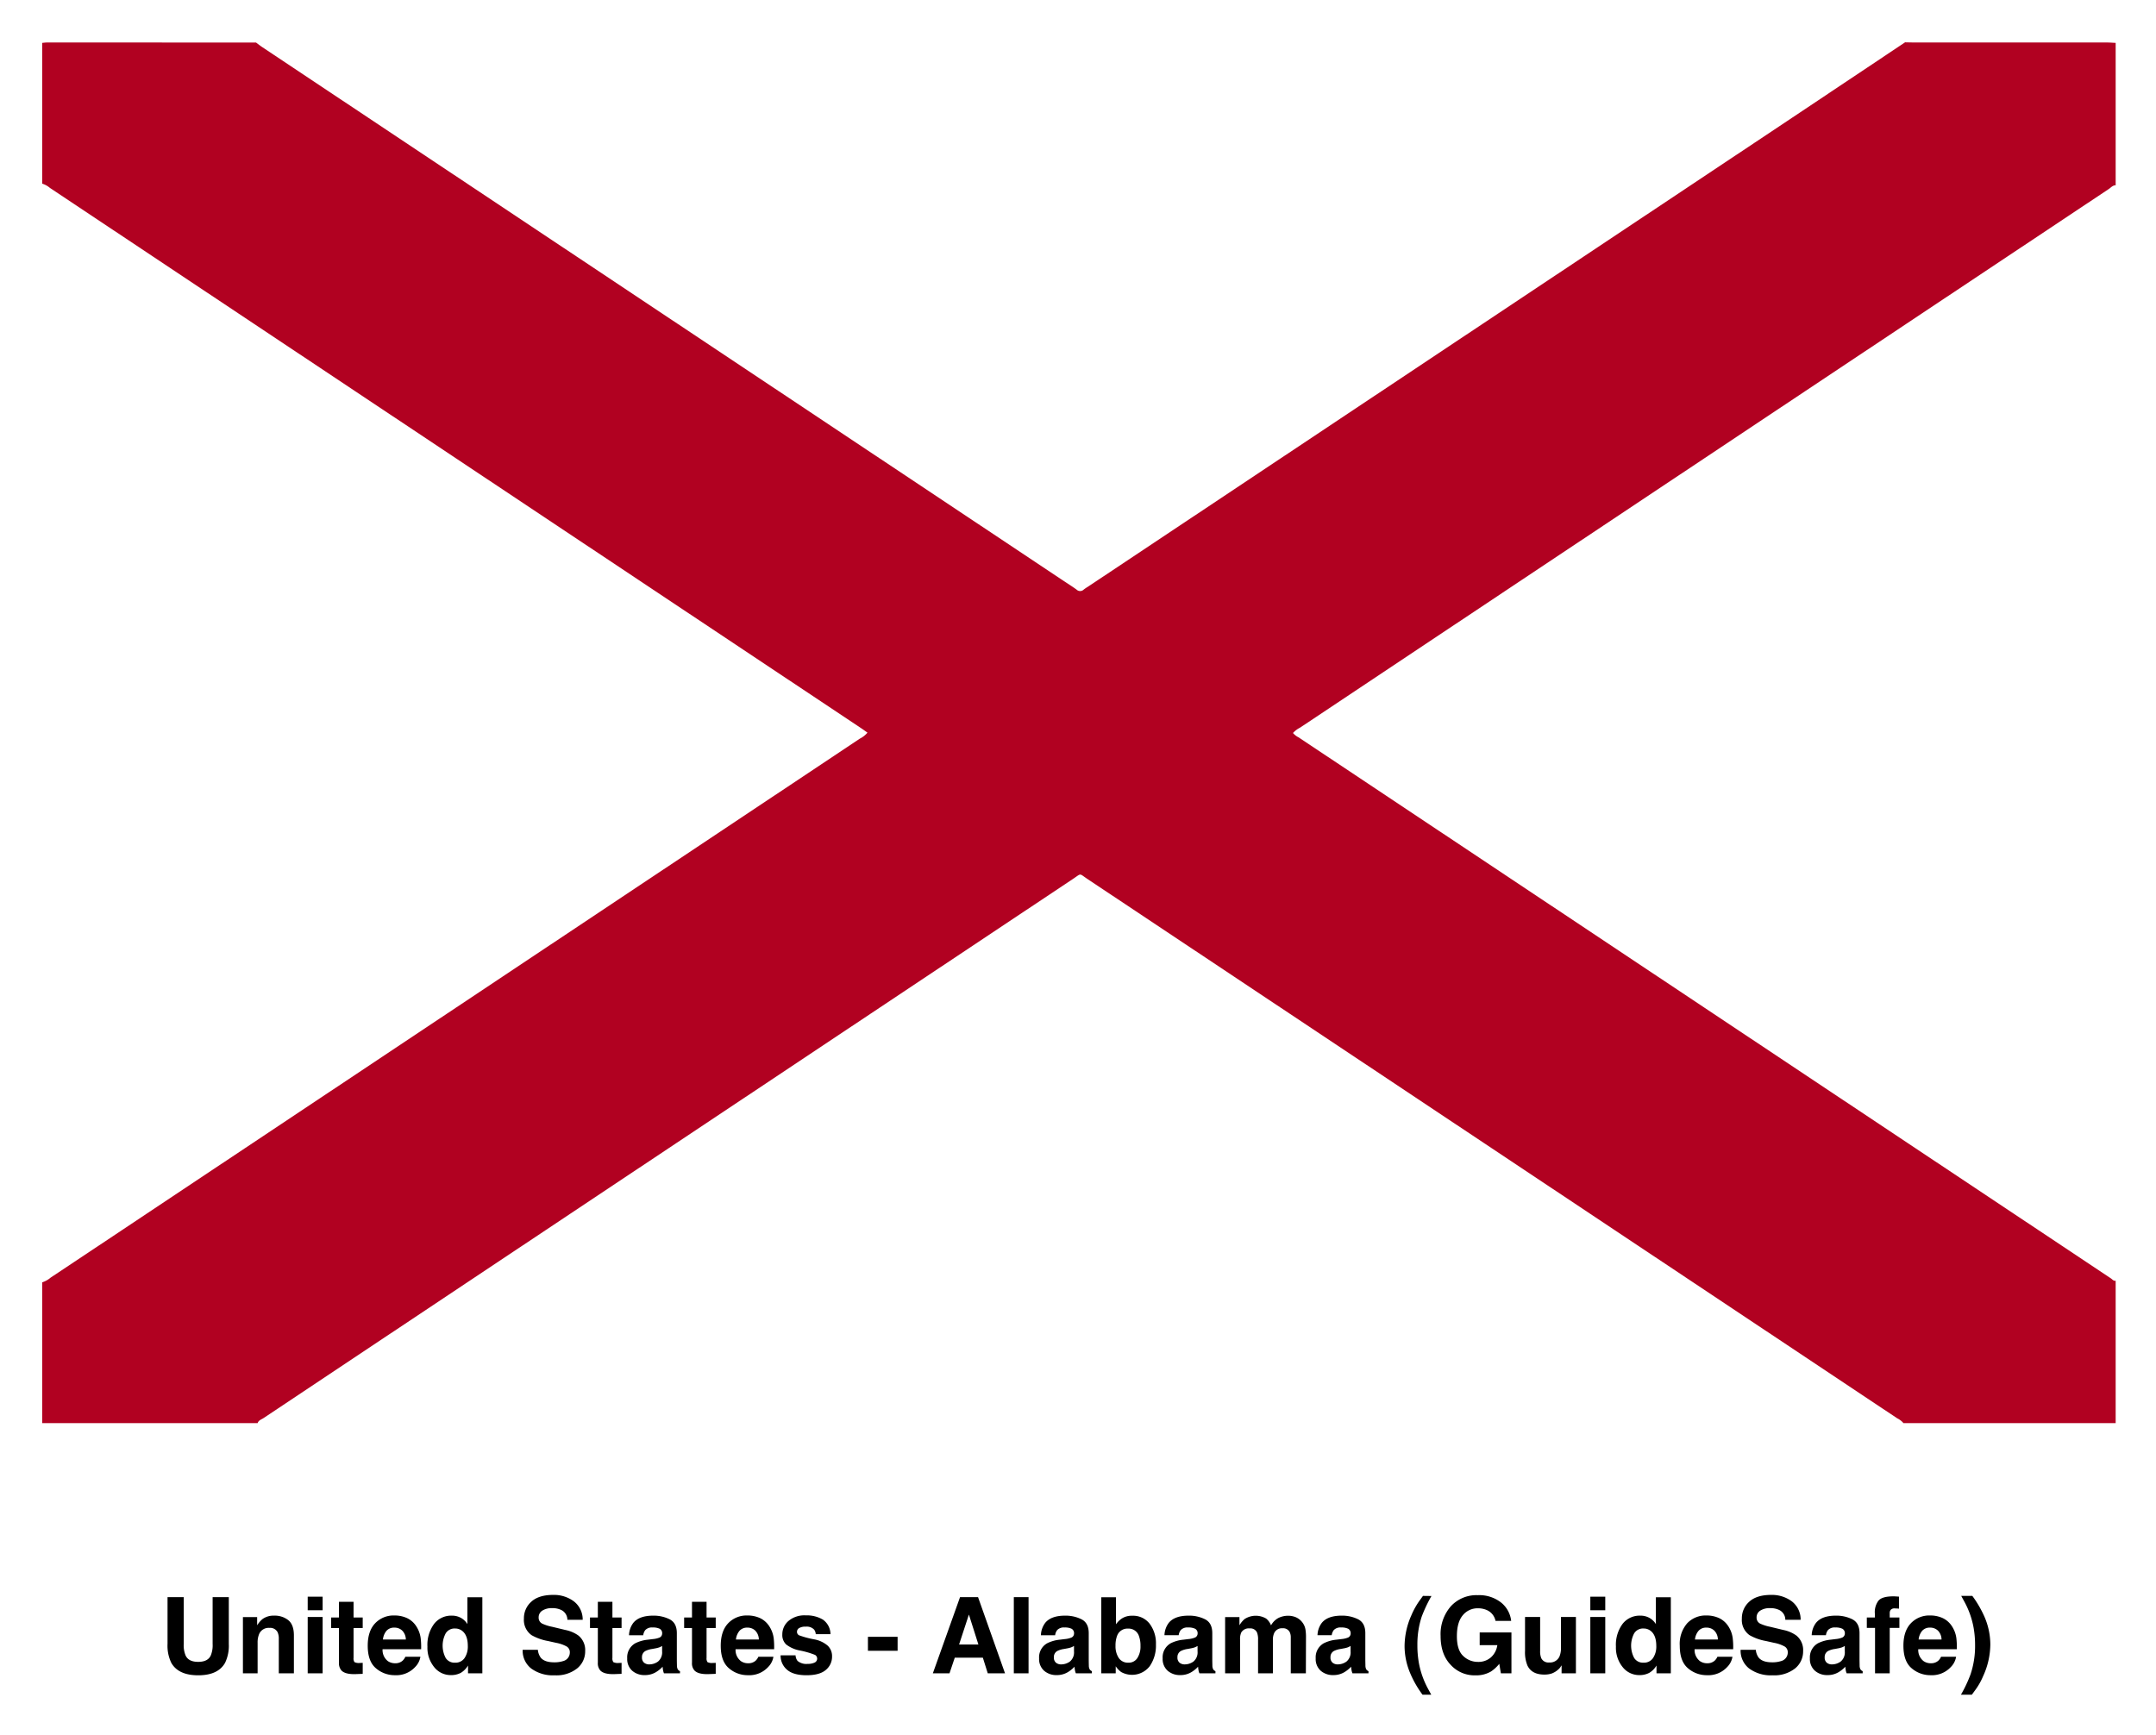 <svg xmlns="http://www.w3.org/2000/svg" role="img" viewBox="20.02 22.02 622.96 501.46"><title>United States - Alabama (GuideSafe) logo</title><path d="M68.429 483.538v13.533a11.342 11.342 0 0 0 1.092 5.469q2.046 3.582 7.767 3.586 5.724 0 7.755-3.586a11.346 11.346 0 0 0 1.088-5.469v-13.533H81.457v13.533a7.674 7.674 0 0 1-.535 3.319q-.841 1.848-3.633 1.853-2.804 0-3.646-1.853a7.674 7.674 0 0 1-.535-3.319v-13.533zm34.906 6.671a6.272 6.272 0 0 0-4.13-1.321 5.383 5.383 0 0 0-3.331.986 7.145 7.145 0 0 0-1.555 1.806v-2.375h-4.109V505.557H94.455v-8.813a6.299 6.299 0 0 1 .416-2.481 2.968 2.968 0 0 1 2.974-1.836 2.413 2.413 0 0 1 2.388 1.253 4.521 4.521 0 0 1 .344 1.972v9.905h4.364v-10.963q0-3.066-1.606-4.385zm9.909-2.877v-3.93h-4.317v3.93zm-4.317 1.942V505.557h4.317v-16.283zm6.769 3.183h2.269v10.024a3.126 3.126 0 0 0 .718 2.256q1.103 1.147 4.122 1.045l2.018-.076v-3.183q-.212.019-.425.026c-.144.004-.28.009-.412.009a2.777 2.777 0 0 1-1.555-.251 1.954 1.954 0 0 1-.251-1.245v-8.604h2.643v-3.034h-2.643v-4.538h-4.215v4.538h-2.269zm15.989.82a2.901 2.901 0 0 1 2.295-.926 3.18 3.18 0 0 1 2.278.875 3.7 3.7 0 0 1 1.024 2.562h-6.616a4.626 4.626 0 0 1 1.02-2.511zm5.953-3.675a8.55 8.55 0 0 0-3.658-.761 7.335 7.335 0 0 0-5.566 2.256q-2.142 2.256-2.142 6.484 0 4.513 2.375 6.514a8.262 8.262 0 0 0 5.481 2.001 7.397 7.397 0 0 0 5.855-2.375 5.393 5.393 0 0 0 1.508-2.945h-4.347a3.542 3.542 0 0 1-.79 1.122 3.055 3.055 0 0 1-2.137.748 3.598 3.598 0 0 1-2.12-.616 4.042 4.042 0 0 1-1.538-3.433H141.705a21.971 21.971 0 0 0-.136-3.229 8.25 8.25 0 0 0-1.241-3.361 6.426 6.426 0 0 0-2.69-2.405zm15.569-.064a5.26 5.26 0 0 0-2.63-.65 6.245 6.245 0 0 0-5.133 2.388 10.206 10.206 0 0 0-1.921 6.561 8.869 8.869 0 0 0 1.95 5.923 6.056 6.056 0 0 0 4.806 2.307 5.846 5.846 0 0 0 2.898-.659 6.006 6.006 0 0 0 2.074-2.108v2.256h4.139v-21.989h-4.317v7.767a5.175 5.175 0 0 0-1.865-1.797zm1.045 11.6a3.157 3.157 0 0 1-2.749 1.343 3.011 3.011 0 0 1-2.698-1.351 7.613 7.613 0 0 1-.013-7.113 2.992 2.992 0 0 1 2.741-1.411 3.241 3.241 0 0 1 2.15.778c1.007.854 1.508 2.282 1.508 4.27a5.965 5.965 0 0 1-.939 3.484zm21.182-2.375h-4.394a6.528 6.528 0 0 0 2.464 5.396 10.565 10.565 0 0 0 6.769 1.967 9.66 9.66 0 0 0 6.518-1.997 6.33 6.33 0 0 0 2.311-5.01 5.381 5.381 0 0 0-1.972-4.496 9.799 9.799 0 0 0-3.765-1.598l-3.794-.914a12.733 12.733 0 0 1-2.868-.909 1.899 1.899 0 0 1-1.045-1.763 2.28 2.28 0 0 1 1.058-2.001 4.981 4.981 0 0 1 2.838-.718 5.779 5.779 0 0 1 2.673.552 3.146 3.146 0 0 1 1.734 2.821h4.423a6.591 6.591 0 0 0-2.579-5.354 9.609 9.609 0 0 0-5.936-1.844q-4.168 0-6.318 1.955a6.365 6.365 0 0 0-2.15 4.916 5.37 5.37 0 0 0 2.222 4.767 14.775 14.775 0 0 0 4.75 1.687l2.333.523a10.177 10.177 0 0 1 3.004 1.033 1.88 1.88 0 0 1 .956 1.687 2.558 2.558 0 0 1-1.929 2.554 8.13 8.13 0 0 1-2.643.357q-2.722 0-3.841-1.36a4.527 4.527 0 0 1-.82-2.252zm15.059-6.306h2.269v10.024a3.107 3.107 0 0 0 .718 2.256q1.103 1.147 4.122 1.045l2.018-.076v-3.183c-.14.013-.285.021-.429.026s-.28.009-.408.009a2.777 2.777 0 0 1-1.555-.251 1.918 1.918 0 0 1-.255-1.245V492.457h2.647v-3.034H196.973v-4.538h-4.211v4.538h-2.269zm20.838 5.184v1.585a3.428 3.428 0 0 1-1.202 2.94 4.325 4.325 0 0 1-2.532.807 2.277 2.277 0 0 1-1.47-.484 1.904 1.904 0 0 1-.608-1.576 1.966 1.966 0 0 1 .986-1.81 6.259 6.259 0 0 1 1.929-.582l.956-.178a7.044 7.044 0 0 0 1.126-.289 4.595 4.595 0 0 0 .816-.412zm-2.583-1.989l-1.449.178a10.315 10.315 0 0 0-3.735 1.05 4.647 4.647 0 0 0-2.316 4.347 4.505 4.505 0 0 0 1.44 3.578 5.346 5.346 0 0 0 3.654 1.262 6.078 6.078 0 0 0 3.106-.795 8.705 8.705 0 0 0 2.031-1.627c.03.37.068.697.119.986a4.932 4.932 0 0 0 .268.926h4.632v-.629a1.491 1.491 0 0 1-.625-.493 2.327 2.327 0 0 1-.255-1.134c-.021-.735-.03-1.364-.03-1.882v-7.466q0-2.945-2.078-4.007a10.316 10.316 0 0 0-4.751-1.058q-4.105 0-5.796 2.15a6.261 6.261 0 0 0-1.194 3.51h4.109a3.07 3.07 0 0 1 .595-1.491 2.649 2.649 0 0 1 2.137-.748 4.386 4.386 0 0 1 2.04.378 1.441 1.441 0 0 1 .693 1.385 1.274 1.274 0 0 1-.909 1.207 6.419 6.419 0 0 1-1.687.374zm8.949-3.195h2.269v10.024a3.107 3.107 0 0 0 .718 2.256q1.103 1.147 4.122 1.045l2.018-.076v-3.183c-.14.013-.285.021-.429.026s-.28.009-.408.009a2.777 2.777 0 0 1-1.555-.251 1.918 1.918 0 0 1-.255-1.245V492.457h2.647v-3.034h-2.647v-4.538h-4.211v4.538h-2.269zm15.989.82a2.901 2.901 0 0 1 2.295-.926 3.18 3.18 0 0 1 2.278.875 3.719 3.719 0 0 1 1.024 2.562h-6.62a4.628 4.628 0 0 1 1.024-2.511zm5.953-3.675a8.564 8.564 0 0 0-3.658-.761 7.329 7.329 0 0 0-5.566 2.256q-2.142 2.256-2.142 6.484 0 4.513 2.375 6.514a8.247 8.247 0 0 0 5.481 2.001 7.403 7.403 0 0 0 5.855-2.375 5.422 5.422 0 0 0 1.508-2.945h-4.347a3.542 3.542 0 0 1-.79 1.122 3.062 3.062 0 0 1-2.137.748 3.589 3.589 0 0 1-2.12-.616 4.031 4.031 0 0 1-1.538-3.433h11.141a22.092 22.092 0 0 0-.132-3.229 8.25 8.25 0 0 0-1.241-3.361 6.477 6.477 0 0 0-2.69-2.405zm10.249 10.759h-4.317a5.28 5.28 0 0 0 1.827 4.13q1.829 1.619 5.673 1.619 3.76 0 5.562-1.53a4.94 4.94 0 0 0 1.802-3.952 4.108 4.108 0 0 0-1.258-3.064 8.148 8.148 0 0 0-3.807-1.806 26.818 26.818 0 0 1-4.436-1.181 1.107 1.107 0 0 1-.629-1.058 1.246 1.246 0 0 1 .591-1.02 3.478 3.478 0 0 1 1.98-.429 2.905 2.905 0 0 1 2.388.863 2.502 2.502 0 0 1 .463 1.3h4.258a5.209 5.209 0 0 0-2.201-4.202 9.141 9.141 0 0 0-4.967-1.22 7.104 7.104 0 0 0-4.984 1.623 5.081 5.081 0 0 0-1.768 3.875 3.723 3.723 0 0 0 1.135 2.928 9.232 9.232 0 0 0 3.901 1.717 24.116 24.116 0 0 1 4.436 1.287 1.253 1.253 0 0 1-.144 2.21 4.489 4.489 0 0 1-1.993.374 3.929 3.929 0 0 1-2.928-.854 2.841 2.841 0 0 1-.582-1.61zm20.914-5.35v4.032h8.575v-4.032zm26.336 2.227l2.838-8.664 2.749 8.664zm.28-13.699l-7.857 22.019h4.81l1.525-4.525h8.112l1.419 4.525h4.988l-7.797-22.019zM317.214 505.557v-22.019h-4.258V505.557zm13.13-7.916v1.585a3.428 3.428 0 0 1-1.203 2.94 4.325 4.325 0 0 1-2.532.807 2.277 2.277 0 0 1-1.47-.484 1.904 1.904 0 0 1-.608-1.576 1.966 1.966 0 0 1 .986-1.81 6.26 6.26 0 0 1 1.929-.582l.956-.178a7.044 7.044 0 0 0 1.126-.289 4.595 4.595 0 0 0 .816-.412zm-2.583-1.989l-1.449.178a10.315 10.315 0 0 0-3.735 1.05 4.639 4.639 0 0 0-2.316 4.347 4.505 4.505 0 0 0 1.44 3.578 5.346 5.346 0 0 0 3.654 1.262 6.078 6.078 0 0 0 3.106-.795 8.706 8.706 0 0 0 2.031-1.627c.03.37.068.697.119.986a4.933 4.933 0 0 0 .268.926h4.632v-.629a1.491 1.491 0 0 1-.625-.493 2.327 2.327 0 0 1-.255-1.134c-.021-.735-.03-1.364-.03-1.882v-7.466q0-2.945-2.078-4.007a10.316 10.316 0 0 0-4.75-1.058q-4.105 0-5.796 2.15a6.261 6.261 0 0 0-1.194 3.51h4.109a3.07 3.07 0 0 1 .595-1.491 2.649 2.649 0 0 1 2.137-.748 4.386 4.386 0 0 1 2.04.378 1.441 1.441 0 0 1 .693 1.385 1.274 1.274 0 0 1-.909 1.207 6.419 6.419 0 0 1-1.687.374zm24.445-4.419a6.024 6.024 0 0 0-5.027-2.316 5.245 5.245 0 0 0-2.928.748 6.146 6.146 0 0 0-1.776 1.729v-7.827h-4.245V505.557h4.168v-2.044a6.507 6.507 0 0 0 1.585 1.67 6.479 6.479 0 0 0 8.243-1.687 10.483 10.483 0 0 0 1.793-6.289 9.39 9.39 0 0 0-1.814-5.974zm-3.561 9.917a2.924 2.924 0 0 1-2.558 1.33 3.168 3.168 0 0 1-2.821-1.377 6.067 6.067 0 0 1-.926-3.463 7.938 7.938 0 0 1 .446-2.898 3.168 3.168 0 0 1 3.183-2.108 3.127 3.127 0 0 1 3.14 2.15 7.94 7.94 0 0 1 .446 2.868 6.077 6.077 0 0 1-.909 3.497zm17.4-3.51v1.585a3.428 3.428 0 0 1-1.203 2.94 4.315 4.315 0 0 1-2.532.807 2.277 2.277 0 0 1-1.47-.484 1.902 1.902 0 0 1-.603-1.576 1.958 1.958 0 0 1 .986-1.81 6.187 6.187 0 0 1 1.925-.582l.956-.178a7.114 7.114 0 0 0 1.13-.289 4.709 4.709 0 0 0 .812-.412zm-2.583-1.989l-1.449.178a10.315 10.315 0 0 0-3.735 1.05 4.647 4.647 0 0 0-2.316 4.347 4.505 4.505 0 0 0 1.44 3.578 5.353 5.353 0 0 0 3.654 1.262 6.067 6.067 0 0 0 3.106-.795 8.619 8.619 0 0 0 2.031-1.627c.03.37.072.697.123.986a4.367 4.367 0 0 0 .268.926h4.631v-.629a1.506 1.506 0 0 1-.629-.493 2.327 2.327 0 0 1-.255-1.134c-.017-.735-.03-1.364-.03-1.882v-7.466q0-2.945-2.074-4.007a10.328 10.328 0 0 0-4.75-1.058q-4.111 0-5.8 2.15a6.261 6.261 0 0 0-1.194 3.51h4.109a3.032 3.032 0 0 1 .599-1.491 2.64 2.64 0 0 1 2.133-.748 4.386 4.386 0 0 1 2.04.378 1.444 1.444 0 0 1 .697 1.385 1.278 1.278 0 0 1-.914 1.207 6.376 6.376 0 0 1-1.687.374zm30.938-6.318a5.724 5.724 0 0 0-2.12-.416 6.305 6.305 0 0 0-2.928.671 5.386 5.386 0 0 0-2.078 2.108 4.763 4.763 0 0 0-1.406-1.959 5.915 5.915 0 0 0-6.229.136 6.822 6.822 0 0 0-1.491 1.806v-2.375h-4.139v16.253h4.317v-9.798a4.527 4.527 0 0 1 .344-2.001 2.517 2.517 0 0 1 2.452-1.181 2.082 2.082 0 0 1 2.103 1.181 5.42 5.42 0 0 1 .302 2.108v9.692h4.287v-9.692a4.593 4.593 0 0 1 .34-1.87 2.447 2.447 0 0 1 2.435-1.462 2.128 2.128 0 0 1 2.095 1.135 3.438 3.438 0 0 1 .297 1.521V505.557h4.36l.034-10.262a14.104 14.104 0 0 0-.153-2.405 4.621 4.621 0 0 0-.926-2.091 4.734 4.734 0 0 0-1.895-1.466zm15.862 8.307v1.585a3.428 3.428 0 0 1-1.203 2.94 4.312 4.312 0 0 1-2.528.807 2.288 2.288 0 0 1-1.474-.484 1.902 1.902 0 0 1-.603-1.576 1.958 1.958 0 0 1 .986-1.81 6.225 6.225 0 0 1 1.925-.582l.956-.178a7.115 7.115 0 0 0 1.13-.289 4.709 4.709 0 0 0 .812-.412zm-2.583-1.989l-1.449.178a10.368 10.368 0 0 0-3.735 1.05 4.647 4.647 0 0 0-2.316 4.347 4.508 4.508 0 0 0 1.445 3.578 5.334 5.334 0 0 0 3.65 1.262 6.094 6.094 0 0 0 3.11-.795 8.794 8.794 0 0 0 2.031-1.627c.03.37.068.697.119.986a4.633 4.633 0 0 0 .268.926h4.631v-.629a1.506 1.506 0 0 1-.629-.493 2.377 2.377 0 0 1-.255-1.134c-.017-.735-.03-1.364-.03-1.882v-7.466q0-2.945-2.074-4.007a10.328 10.328 0 0 0-4.75-1.058q-4.111 0-5.796 2.15a6.263 6.263 0 0 0-1.198 3.51h4.109a3.113 3.113 0 0 1 .599-1.491 2.644 2.644 0 0 1 2.137-.748 4.386 4.386 0 0 1 2.04.378 1.441 1.441 0 0 1 .693 1.385 1.274 1.274 0 0 1-.909 1.207 6.461 6.461 0 0 1-1.691.374zm20.124-6.811a22.097 22.097 0 0 0-1.942 8.842 20.132 20.132 0 0 0 1.491 7.517 29.711 29.711 0 0 0 3.692 6.527h2.524l-.914-1.674a25.126 25.126 0 0 1-2.613-7.245 28.322 28.322 0 0 1-.476-5.392 25.646 25.646 0 0 1 1.237-8.214 41.343 41.343 0 0 1 2.826-5.991l-2.452-.03-1.058 1.462a22.452 22.452 0 0 0-2.316 4.198zm24.335 1.568h4.525a7.935 7.935 0 0 0-2.919-5.311 10.203 10.203 0 0 0-6.748-2.125 10.023 10.023 0 0 0-7.78 3.225 12.226 12.226 0 0 0-2.945 8.575q0 5.29 2.915 8.337a9.319 9.319 0 0 0 7.168 3.03 8.443 8.443 0 0 0 4.483-1.117 10.587 10.587 0 0 0 2.388-2.214l.463 2.749h3.051V493.74h-9.174v3.675h5.095a5.79 5.79 0 0 1-1.823 3.506 5.457 5.457 0 0 1-3.794 1.334 6.072 6.072 0 0 1-4.211-1.687q-1.855-1.689-1.853-5.753 0-4.028 1.708-6.042a5.489 5.489 0 0 1 4.368-2.01 6.258 6.258 0 0 1 2.528.497 4.306 4.306 0 0 1 2.554 3.149zm12.892-1.134h-4.364v9.815a9.964 9.964 0 0 0 .701 4.228q1.256 2.6 4.874 2.6a6.566 6.566 0 0 0 2.188-.331 5.872 5.872 0 0 0 1.933-1.224 3.007 3.007 0 0 0 .565-.659c.161-.246.259-.399.302-.446v2.299h4.139v-16.283h-4.317v8.859a6.347 6.347 0 0 1-.421 2.524 2.983 2.983 0 0 1-2.987 1.763 2.276 2.276 0 0 1-2.286-1.241 5.176 5.176 0 0 1-.327-2.091zm18.819-1.942v-3.93h-4.317v3.93zm-4.317 1.942V505.557h4.317v-16.283zm17.077.263a5.26 5.26 0 0 0-2.63-.65 6.25 6.25 0 0 0-5.133 2.388 10.205 10.205 0 0 0-1.916 6.561 8.889 8.889 0 0 0 1.946 5.923 6.056 6.056 0 0 0 4.806 2.307 5.835 5.835 0 0 0 2.898-.659 5.97 5.97 0 0 0 2.074-2.108v2.256h4.139v-21.989h-4.317v7.767a5.175 5.175 0 0 0-1.865-1.797zm1.045 11.6a3.152 3.152 0 0 1-2.749 1.343 3.011 3.011 0 0 1-2.698-1.351 7.613 7.613 0 0 1-.013-7.113 2.992 2.992 0 0 1 2.741-1.411 3.241 3.241 0 0 1 2.15.778c1.007.854 1.508 2.282 1.508 4.27a5.934 5.934 0 0 1-.939 3.484zm13.138-7.861a2.901 2.901 0 0 1 2.295-.926 3.18 3.18 0 0 1 2.278.875 3.698 3.698 0 0 1 1.02 2.562h-6.616a4.628 4.628 0 0 1 1.024-2.511zm5.953-3.675a8.578 8.578 0 0 0-3.658-.761 7.329 7.329 0 0 0-5.566 2.256 9.064 9.064 0 0 0-2.146 6.484q0 4.513 2.375 6.514a8.265 8.265 0 0 0 5.486 2.001 7.403 7.403 0 0 0 5.855-2.375 5.422 5.422 0 0 0 1.508-2.945h-4.347a3.542 3.542 0 0 1-.79 1.122 3.062 3.062 0 0 1-2.137.748 3.589 3.589 0 0 1-2.12-.616 4.045 4.045 0 0 1-1.542-3.433h11.145a21.395 21.395 0 0 0-.136-3.229 8.185 8.185 0 0 0-1.236-3.361 6.477 6.477 0 0 0-2.69-2.405zm10.606 9.161h-4.394a6.528 6.528 0 0 0 2.464 5.396 10.565 10.565 0 0 0 6.769 1.967 9.679 9.679 0 0 0 6.522-1.997 6.339 6.339 0 0 0 2.307-5.01 5.38 5.38 0 0 0-1.972-4.496 9.799 9.799 0 0 0-3.765-1.598l-3.794-.914a12.733 12.733 0 0 1-2.868-.909 1.899 1.899 0 0 1-1.045-1.763 2.28 2.28 0 0 1 1.058-2.001 4.981 4.981 0 0 1 2.838-.718 5.81 5.81 0 0 1 2.677.552 3.15 3.15 0 0 1 1.729 2.821h4.423a6.6 6.6 0 0 0-2.575-5.354 9.63 9.63 0 0 0-5.94-1.844q-4.168 0-6.318 1.955a6.365 6.365 0 0 0-2.15 4.916 5.364 5.364 0 0 0 2.227 4.767 14.694 14.694 0 0 0 4.75 1.687l2.328.523a10.177 10.177 0 0 1 3.004 1.033 1.88 1.88 0 0 1 .956 1.687 2.558 2.558 0 0 1-1.929 2.554 8.13 8.13 0 0 1-2.643.357q-2.722 0-3.841-1.36a4.527 4.527 0 0 1-.82-2.252zm25.707-1.122v1.585a3.428 3.428 0 0 1-1.203 2.94 4.315 4.315 0 0 1-2.532.807 2.277 2.277 0 0 1-1.47-.484 1.902 1.902 0 0 1-.603-1.576 1.958 1.958 0 0 1 .986-1.81 6.186 6.186 0 0 1 1.925-.582l.956-.178a7.114 7.114 0 0 0 1.13-.289 4.71 4.71 0 0 0 .812-.412zm-2.583-1.989l-1.449.178a10.315 10.315 0 0 0-3.735 1.05 4.647 4.647 0 0 0-2.316 4.347 4.494 4.494 0 0 0 1.445 3.578 5.334 5.334 0 0 0 3.65 1.262 6.067 6.067 0 0 0 3.106-.795 8.729 8.729 0 0 0 2.035-1.627c.03.37.068.697.119.986a4.369 4.369 0 0 0 .268.926h4.632v-.629a1.506 1.506 0 0 1-.629-.493 2.327 2.327 0 0 1-.255-1.134c-.017-.735-.03-1.364-.03-1.882v-7.466q0-2.945-2.074-4.007a10.328 10.328 0 0 0-4.75-1.058q-4.111 0-5.796 2.15a6.231 6.231 0 0 0-1.198 3.51h4.109a3.072 3.072 0 0 1 .599-1.491 2.644 2.644 0 0 1 2.137-.748 4.379 4.379 0 0 1 2.035.378 1.444 1.444 0 0 1 .697 1.385 1.278 1.278 0 0 1-.914 1.207 6.377 6.377 0 0 1-1.687.374zm17.358-12.314c-.217-.017-.463-.025-.731-.025q-3.537 0-4.466 1.466a5.507 5.507 0 0 0-.884 3.599v1.045h-2.328v3.004h2.375v13.13h4.241v-13.13h2.796v-3.004h-2.796v-1.372a1.369 1.369 0 0 1 .323-.875 1.39 1.39 0 0 1 1.164-.374c.565.017.965.038 1.203.068v-3.467c-.378-.03-.676-.051-.897-.064zm7.58 9.939a2.901 2.901 0 0 1 2.294-.926 3.18 3.18 0 0 1 2.278.875 3.7 3.7 0 0 1 1.024 2.562h-6.616a4.626 4.626 0 0 1 1.02-2.511zm5.953-3.675a8.55 8.55 0 0 0-3.658-.761 7.319 7.319 0 0 0-5.562 2.256q-2.148 2.256-2.146 6.484 0 4.513 2.375 6.514a8.262 8.262 0 0 0 5.481 2.001 7.397 7.397 0 0 0 5.855-2.375 5.393 5.393 0 0 0 1.508-2.945h-4.347a3.477 3.477 0 0 1-.79 1.122 3.055 3.055 0 0 1-2.137.748 3.598 3.598 0 0 1-2.12-.616 4.042 4.042 0 0 1-1.538-3.433H585.43a21.978 21.978 0 0 0-.136-3.229 8.19 8.19 0 0 0-1.241-3.361 6.426 6.426 0 0 0-2.69-2.405zm11.999-.506a32.129 32.129 0 0 0-3.455-5.915h-3.208l.909 1.67a25.005 25.005 0 0 1 2.613 7.232 28.592 28.592 0 0 1 .48 5.409 25.606 25.606 0 0 1-1.33 8.409 38.671 38.671 0 0 1-2.749 5.825h3.153l1.058-1.449a19.334 19.334 0 0 0 2.197-3.913 22.28 22.28 0 0 0 2.078-9.144 20.288 20.288 0 0 0-1.746-8.124z"/><path fill="#b10121" d="M631.326 34.413v41.146c-.857-.007-1.366.665-1.984 1.077Q512.486 154.442 395.657 232.287a7.342 7.342 0 0 0-2.039 1.54 5.235 5.235 0 0 0 1.653 1.286q117.322 78.16 234.655 156.301c.426.283.759.819 1.399.69V433.25h-61.315a5.841 5.841 0 0 0-1.828-1.402Q451.231 353.934 334.264 276.043c-2.54-1.692-1.672-1.734-4.188-.059Q213.113 353.88 96.166 431.8c-.615.41-1.432.621-1.701 1.45h-62.252v-40.679a6.97 6.97 0 0 0 2.429-1.358q13.821-9.187 27.628-18.396 103.106-68.68 206.208-137.365a6.785 6.785 0 0 0 2.189-1.722c-.66-.467-1.218-.882-1.797-1.267Q151.661 154.389 34.447 76.321a6.217 6.217 0 0 0-2.234-1.229V34.413c.462-.039.925-.112 1.387-.112q30.198.001 60.397.014c.626.46 1.235.947 1.881 1.377Q211.436 112.674 327 189.648c1.362.907 2.748 1.781 4.075 2.736a1.481 1.481 0 0 0 2.078.004 12.097 12.097 0 0 1 1.158-.79Q430.617 127.457 526.921 63.314q21.789-14.514 43.555-29.064c.854.015 1.709.044 2.563.044q27.866.004 55.733.007c.851 0 1.702.073 2.553.112z"/></svg>